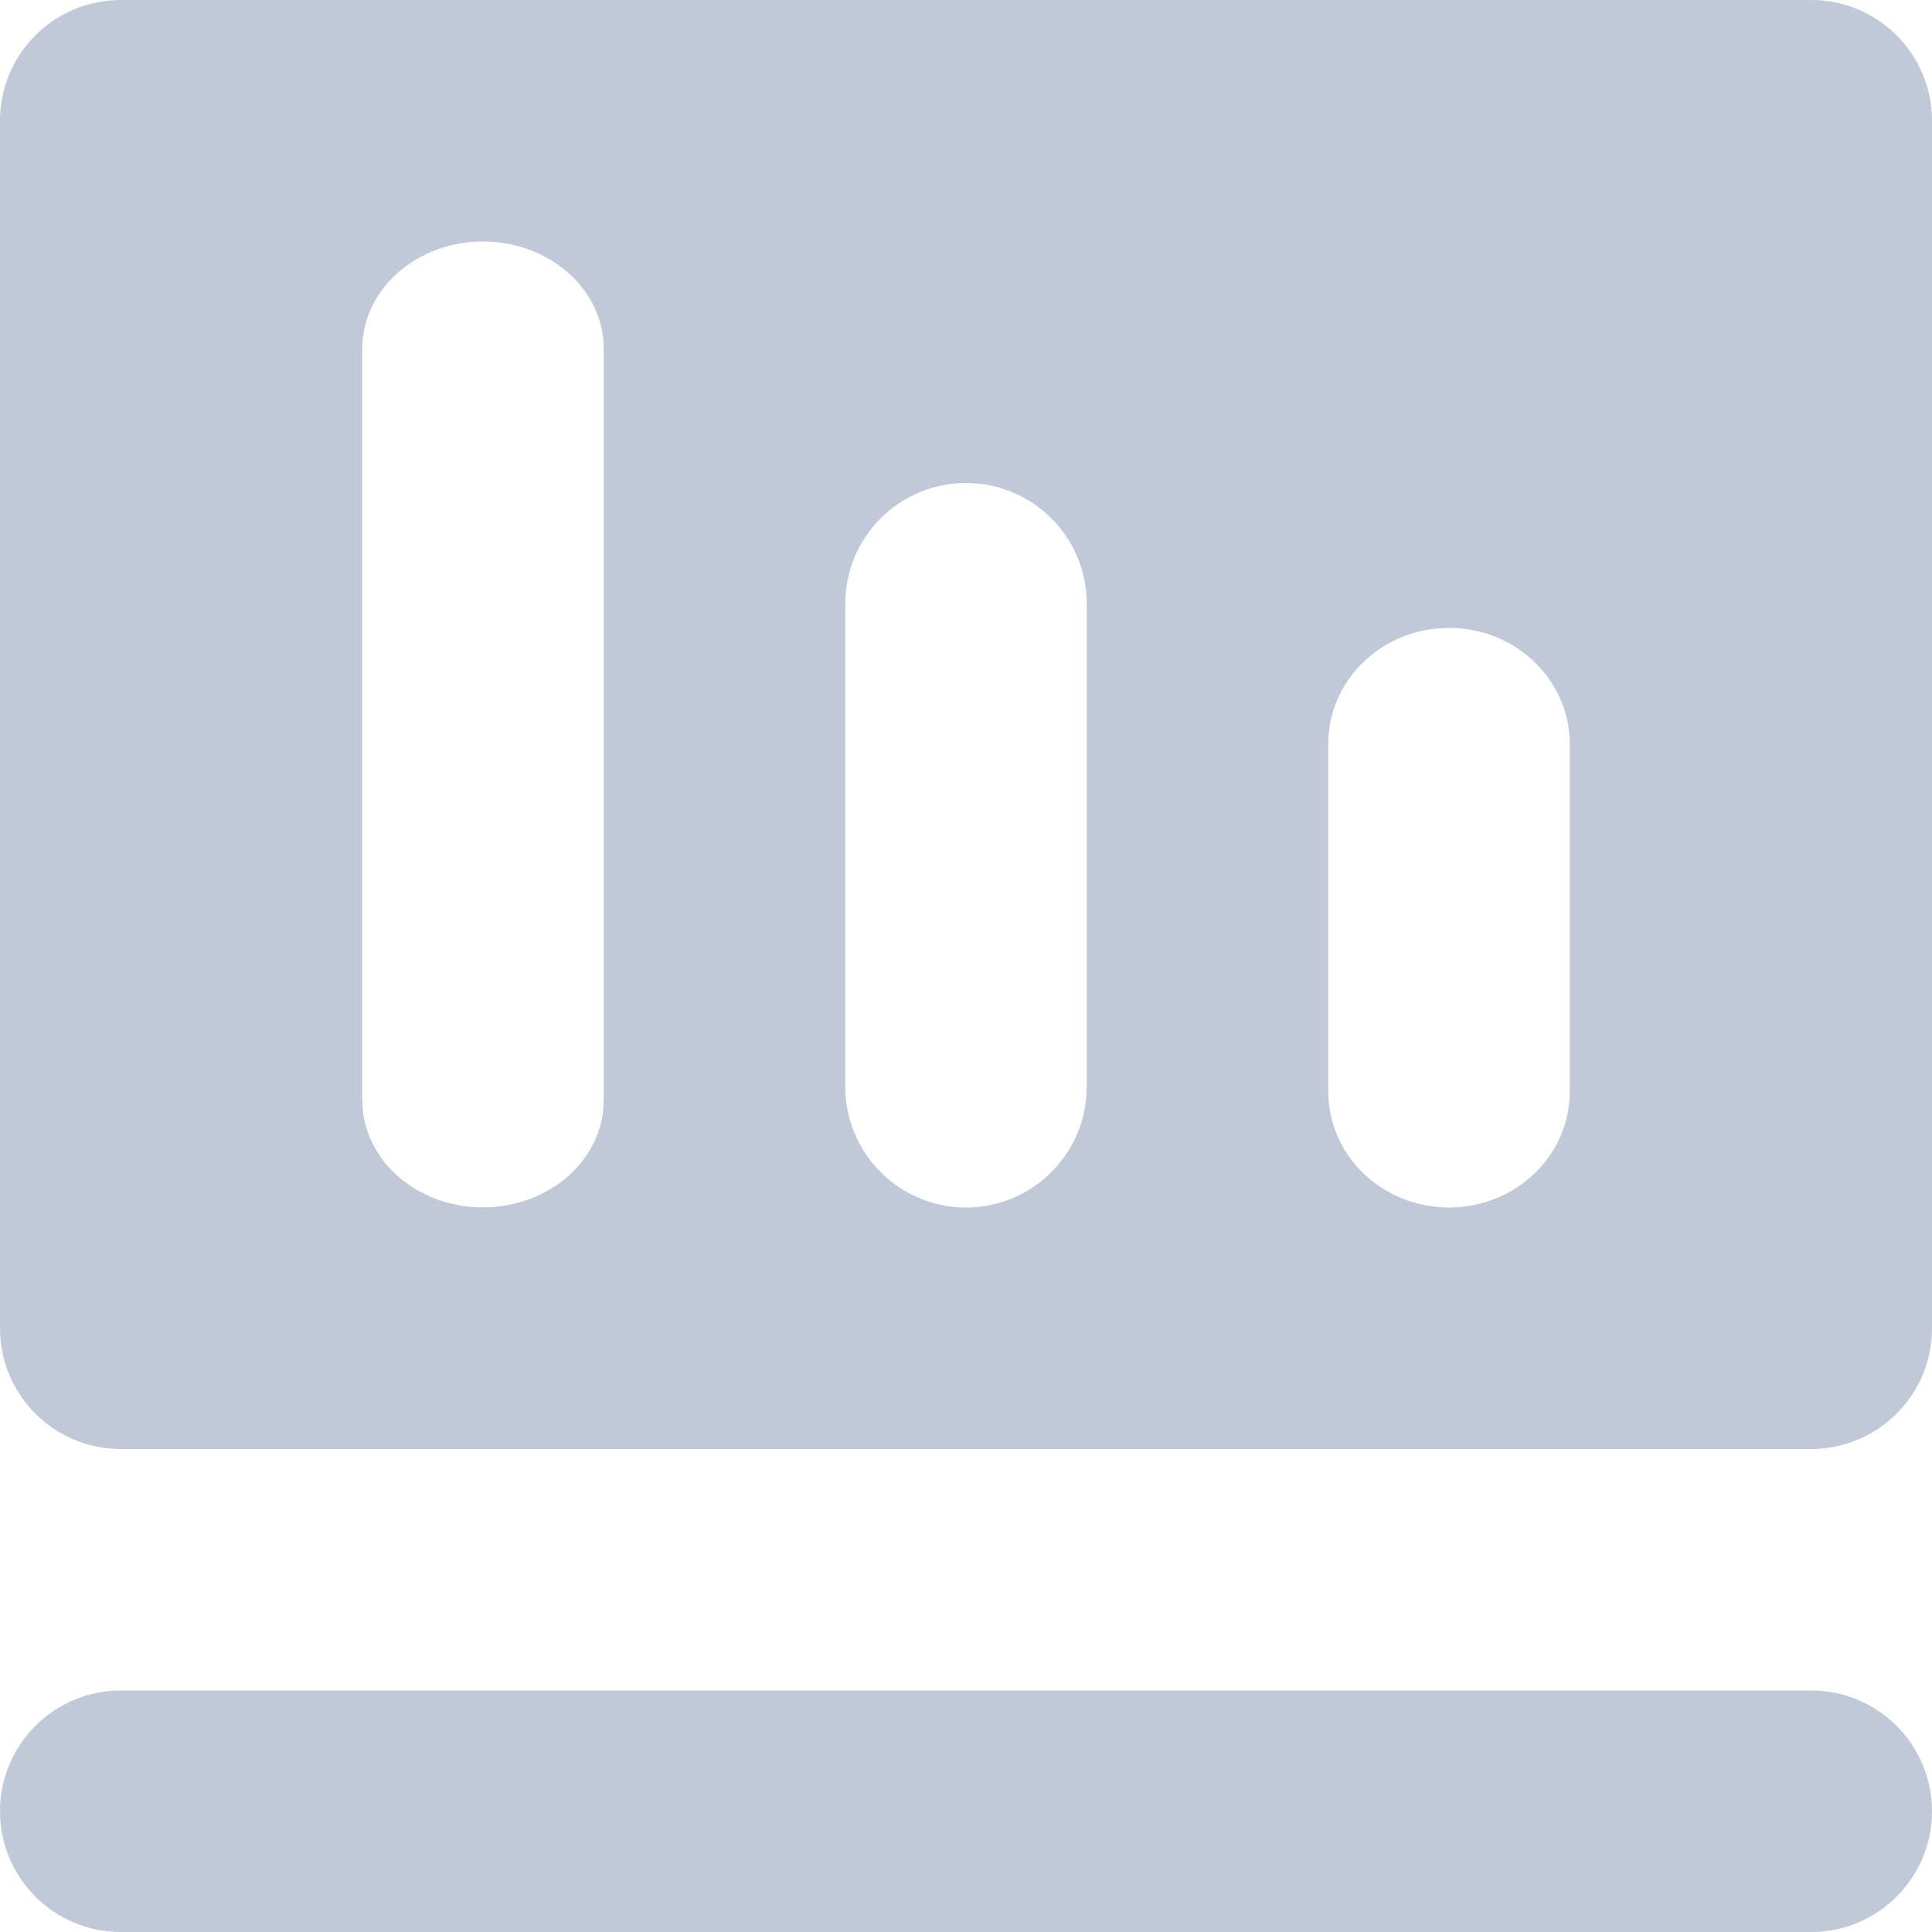<?xml version="1.0" encoding="UTF-8"?>
<svg width="14px" height="14px" viewBox="0 0 14 14" version="1.1" xmlns="http://www.w3.org/2000/svg" xmlns:xlink="http://www.w3.org/1999/xlink">
    <title>融资快报/默认icon</title>
    <g id="页面-1" stroke="none" stroke-width="1" fill="none" fill-rule="evenodd">
        <g id="菜单icon" transform="translate(-20, -78)" fill="#BFC9D7" fill-rule="nonzero">
            <g id="菜单栏/默认备份-9" transform="translate(0, 58)">
                <g id="融资快报/默认icon" transform="translate(20, 20)">
                    <path d="M0.875,0 L13.125,0 C13.608,0 14,0.392 14,0.875 L14,9.625 C14,10.108 13.608,10.5 13.125,10.5 L0.875,10.5 C0.392,10.5 0,10.108 0,9.625 L0,0.875 C0,0.392 0.392,0 0.875,0 Z M3.5,1.75 C3.017,1.75 2.625,2.098 2.625,2.528 L2.625,7.971 C2.625,8.401 3.017,8.749 3.5,8.749 C3.983,8.749 4.375,8.401 4.375,7.971 L4.375,2.529 C4.375,2.098 3.983,1.75 3.5,1.75 Z M7,3.5 C6.517,3.5 6.125,3.892 6.125,4.375 L6.125,7.875 C6.125,8.358 6.517,8.75 7,8.75 C7.483,8.75 7.875,8.358 7.875,7.875 L7.875,4.375 C7.875,3.892 7.483,3.5 7,3.5 Z M10.5,4.55 C10.017,4.55 9.625,4.926 9.625,5.39 L9.625,7.91 C9.625,8.374 10.017,8.75 10.5,8.75 C10.983,8.75 11.375,8.374 11.375,7.91 L11.375,5.39 C11.375,4.926 10.983,4.55 10.5,4.55 Z M0.875,12.25 L13.125,12.25 C13.608,12.25 14,12.642 14,13.125 C14,13.608 13.608,14 13.125,14 L0.875,14 C0.392,14 0,13.608 0,13.125 C0,12.642 0.392,12.25 0.875,12.25 Z" id="形状"></path>
                </g>
            </g>
        </g>
    </g>
</svg>